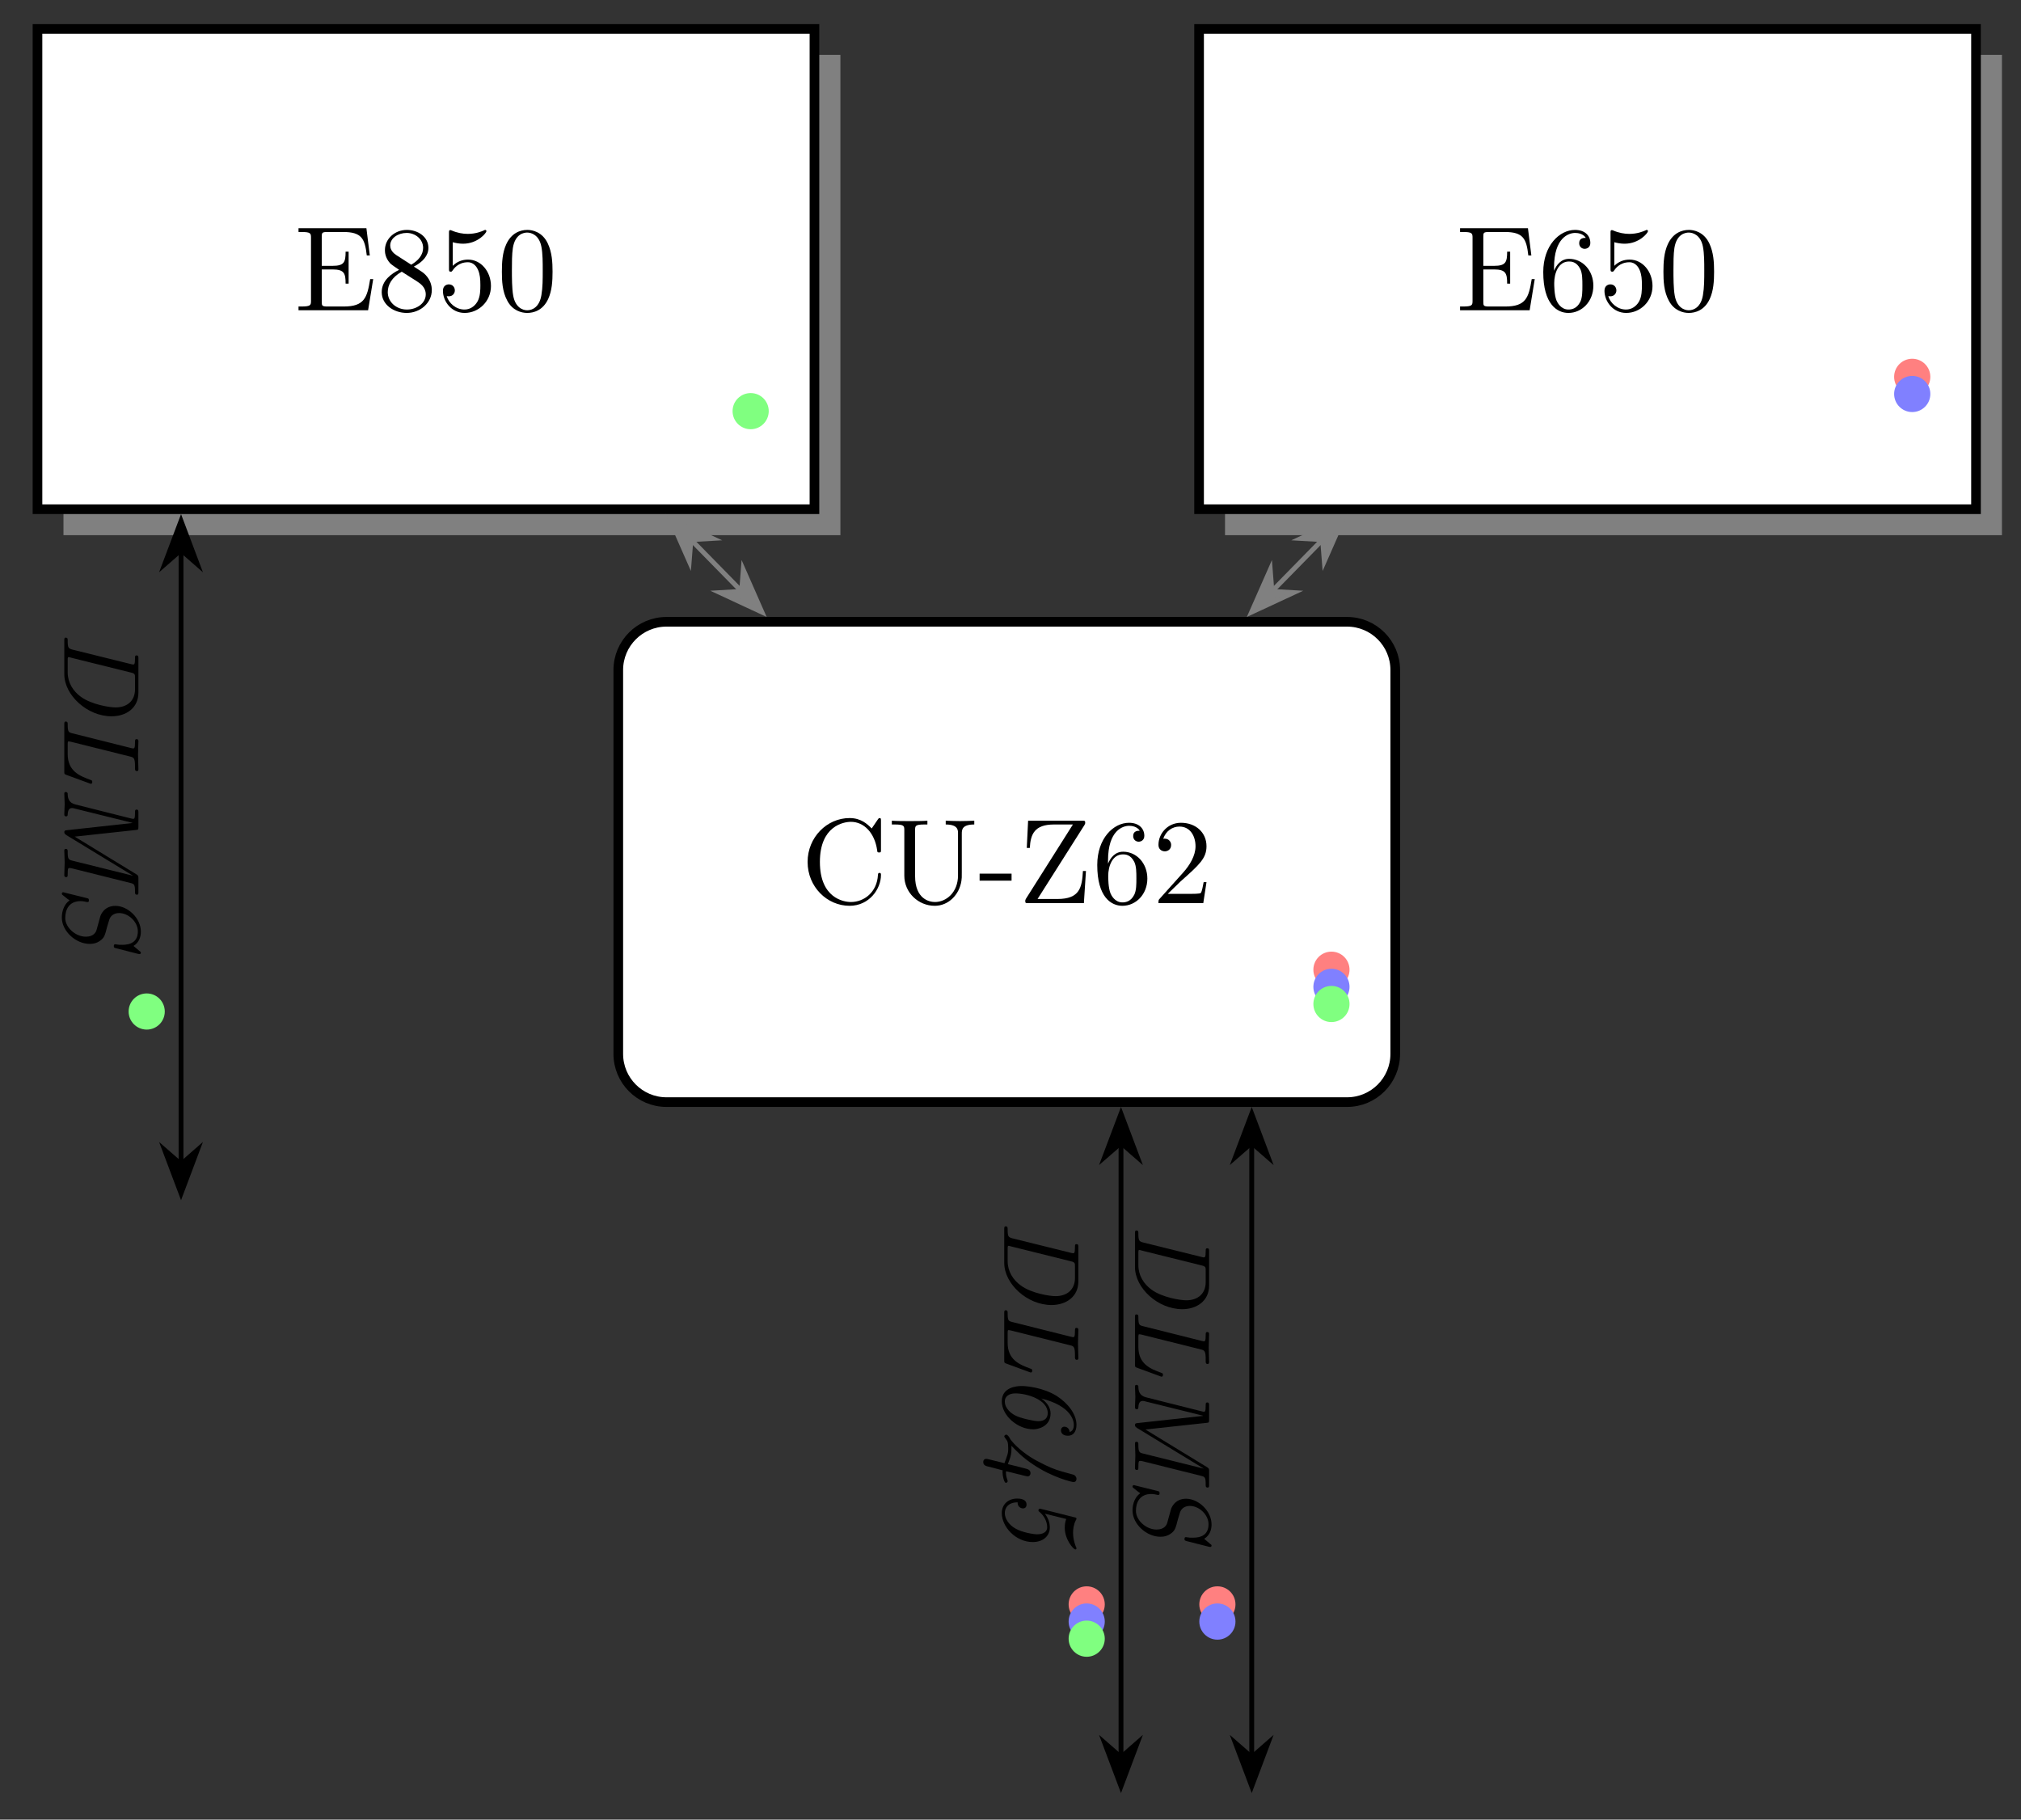 <?xml version="1.0" encoding="UTF-8"?>
<svg xmlns="http://www.w3.org/2000/svg" xmlns:xlink="http://www.w3.org/1999/xlink" width="167.012pt" height="150.345pt" viewBox="0 0 167.012 150.345" version="1.1">
<rect x="0" y="0" width="167.012" height="150.345" fill="#333333" stroke="none"/>
<defs>
<g>
<symbol overflow="visible" id="glyph0-0">
<path style="stroke:none;" d=""/>
</symbol>
<symbol overflow="visible" id="glyph0-1">
<path style="stroke:none;" d="M 0.562 -3.406 C 0.562 -1.344 2.172 0.219 4.031 0.219 C 5.656 0.219 6.625 -1.172 6.625 -2.328 C 6.625 -2.422 6.625 -2.5 6.5 -2.5 C 6.391 -2.5 6.391 -2.438 6.375 -2.328 C 6.297 -0.906 5.234 -0.094 4.141 -0.094 C 3.531 -0.094 1.578 -0.422 1.578 -3.406 C 1.578 -6.375 3.531 -6.719 4.141 -6.719 C 5.219 -6.719 6.109 -5.812 6.312 -4.359 C 6.328 -4.219 6.328 -4.188 6.469 -4.188 C 6.625 -4.188 6.625 -4.219 6.625 -4.422 L 6.625 -6.781 C 6.625 -6.953 6.625 -7.031 6.516 -7.031 C 6.484 -7.031 6.438 -7.031 6.359 -6.906 L 5.859 -6.172 C 5.5 -6.531 4.984 -7.031 4.031 -7.031 C 2.156 -7.031 0.562 -5.438 0.562 -3.406 Z "/>
</symbol>
<symbol overflow="visible" id="glyph0-2">
<path style="stroke:none;" d="M 5.797 -2.297 C 5.797 -0.891 4.828 -0.094 3.891 -0.094 C 3.422 -0.094 2.25 -0.344 2.25 -2.234 L 2.25 -6.031 C 2.25 -6.391 2.266 -6.5 3.031 -6.5 L 3.266 -6.5 L 3.266 -6.812 C 2.922 -6.781 2.188 -6.781 1.797 -6.781 C 1.422 -6.781 0.672 -6.781 0.328 -6.812 L 0.328 -6.5 L 0.562 -6.5 C 1.328 -6.5 1.359 -6.391 1.359 -6.031 L 1.359 -2.266 C 1.359 -0.875 2.516 0.219 3.875 0.219 C 5.016 0.219 5.906 -0.703 6.078 -1.844 C 6.109 -2.047 6.109 -2.141 6.109 -2.531 L 6.109 -5.719 C 6.109 -6.047 6.109 -6.5 7.141 -6.5 L 7.141 -6.812 C 6.781 -6.797 6.297 -6.781 5.969 -6.781 C 5.609 -6.781 5.141 -6.797 4.781 -6.812 L 4.781 -6.5 C 5.797 -6.5 5.797 -6.031 5.797 -5.766 Z "/>
</symbol>
<symbol overflow="visible" id="glyph0-3">
<path style="stroke:none;" d="M 2.75 -1.859 L 2.75 -2.438 L 0.109 -2.438 L 0.109 -1.859 Z "/>
</symbol>
<symbol overflow="visible" id="glyph0-4">
<path style="stroke:none;" d="M 5.453 -6.453 C 5.516 -6.562 5.516 -6.578 5.516 -6.656 C 5.516 -6.812 5.469 -6.812 5.266 -6.812 L 0.797 -6.812 L 0.688 -4.562 L 0.938 -4.562 C 1 -5.688 1.312 -6.5 2.938 -6.5 L 4.5 -6.5 L 0.625 -0.375 C 0.562 -0.266 0.562 -0.25 0.562 -0.172 C 0.562 0 0.609 0 0.812 0 L 5.406 0 L 5.578 -2.656 L 5.328 -2.656 C 5.25 -1.281 5.062 -0.344 3.219 -0.344 L 1.578 -0.344 Z "/>
</symbol>
<symbol overflow="visible" id="glyph0-5">
<path style="stroke:none;" d="M 1.312 -3.266 L 1.312 -3.516 C 1.312 -6.031 2.547 -6.391 3.062 -6.391 C 3.297 -6.391 3.719 -6.328 3.938 -5.984 C 3.781 -5.984 3.391 -5.984 3.391 -5.547 C 3.391 -5.234 3.625 -5.078 3.844 -5.078 C 4 -5.078 4.312 -5.172 4.312 -5.562 C 4.312 -6.156 3.875 -6.641 3.047 -6.641 C 1.766 -6.641 0.422 -5.359 0.422 -3.156 C 0.422 -0.484 1.578 0.219 2.5 0.219 C 3.609 0.219 4.562 -0.719 4.562 -2.031 C 4.562 -3.297 3.672 -4.25 2.562 -4.25 C 1.891 -4.25 1.516 -3.75 1.312 -3.266 Z M 2.5 -0.062 C 1.875 -0.062 1.578 -0.656 1.516 -0.812 C 1.328 -1.281 1.328 -2.078 1.328 -2.25 C 1.328 -3.031 1.656 -4.031 2.547 -4.031 C 2.719 -4.031 3.172 -4.031 3.484 -3.406 C 3.656 -3.047 3.656 -2.531 3.656 -2.047 C 3.656 -1.562 3.656 -1.062 3.484 -0.703 C 3.188 -0.109 2.734 -0.062 2.5 -0.062 Z "/>
</symbol>
<symbol overflow="visible" id="glyph0-6">
<path style="stroke:none;" d="M 1.266 -0.766 L 2.328 -1.797 C 3.875 -3.172 4.469 -3.703 4.469 -4.703 C 4.469 -5.844 3.578 -6.641 2.359 -6.641 C 1.234 -6.641 0.5 -5.719 0.5 -4.828 C 0.5 -4.281 1 -4.281 1.031 -4.281 C 1.203 -4.281 1.547 -4.391 1.547 -4.812 C 1.547 -5.062 1.359 -5.328 1.016 -5.328 C 0.938 -5.328 0.922 -5.328 0.891 -5.312 C 1.109 -5.969 1.656 -6.328 2.234 -6.328 C 3.141 -6.328 3.562 -5.516 3.562 -4.703 C 3.562 -3.906 3.078 -3.125 2.516 -2.5 L 0.609 -0.375 C 0.5 -0.266 0.5 -0.234 0.5 0 L 4.203 0 L 4.469 -1.734 L 4.234 -1.734 C 4.172 -1.438 4.109 -1 4 -0.844 C 3.938 -0.766 3.281 -0.766 3.062 -0.766 Z "/>
</symbol>
<symbol overflow="visible" id="glyph0-7">
<path style="stroke:none;" d="M 1.359 -0.781 C 1.359 -0.422 1.328 -0.312 0.562 -0.312 L 0.328 -0.312 L 0.328 0 L 6.078 0 L 6.5 -2.578 L 6.25 -2.578 C 6 -1.031 5.766 -0.312 4.062 -0.312 L 2.734 -0.312 C 2.266 -0.312 2.25 -0.375 2.25 -0.703 L 2.25 -3.375 L 3.141 -3.375 C 4.109 -3.375 4.219 -3.047 4.219 -2.203 L 4.469 -2.203 L 4.469 -4.844 L 4.219 -4.844 C 4.219 -3.984 4.109 -3.672 3.141 -3.672 L 2.25 -3.672 L 2.25 -6.078 C 2.25 -6.406 2.266 -6.469 2.734 -6.469 L 4.016 -6.469 C 5.547 -6.469 5.812 -5.922 5.969 -4.531 L 6.219 -4.531 L 5.938 -6.781 L 0.328 -6.781 L 0.328 -6.469 L 0.562 -6.469 C 1.328 -6.469 1.359 -6.359 1.359 -6 Z "/>
</symbol>
<symbol overflow="visible" id="glyph0-8">
<path style="stroke:none;" d="M 1.625 -4.562 C 1.172 -4.859 1.125 -5.188 1.125 -5.359 C 1.125 -5.969 1.781 -6.391 2.484 -6.391 C 3.203 -6.391 3.844 -5.875 3.844 -5.156 C 3.844 -4.578 3.453 -4.109 2.859 -3.766 Z M 3.078 -3.609 C 3.797 -3.984 4.281 -4.5 4.281 -5.156 C 4.281 -6.078 3.406 -6.641 2.5 -6.641 C 1.5 -6.641 0.688 -5.906 0.688 -4.969 C 0.688 -4.797 0.703 -4.344 1.125 -3.875 C 1.234 -3.766 1.609 -3.516 1.859 -3.344 C 1.281 -3.047 0.422 -2.5 0.422 -1.5 C 0.422 -0.453 1.438 0.219 2.484 0.219 C 3.609 0.219 4.562 -0.609 4.562 -1.672 C 4.562 -2.031 4.453 -2.484 4.062 -2.906 C 3.875 -3.109 3.719 -3.203 3.078 -3.609 Z M 2.078 -3.188 L 3.312 -2.406 C 3.594 -2.219 4.062 -1.922 4.062 -1.312 C 4.062 -0.578 3.312 -0.062 2.5 -0.062 C 1.641 -0.062 0.922 -0.672 0.922 -1.5 C 0.922 -2.078 1.234 -2.719 2.078 -3.188 Z "/>
</symbol>
<symbol overflow="visible" id="glyph0-9">
<path style="stroke:none;" d="M 4.469 -2 C 4.469 -3.188 3.656 -4.188 2.578 -4.188 C 2.109 -4.188 1.672 -4.031 1.312 -3.672 L 1.312 -5.625 C 1.516 -5.562 1.844 -5.5 2.156 -5.5 C 3.391 -5.5 4.094 -6.406 4.094 -6.531 C 4.094 -6.594 4.062 -6.641 3.984 -6.641 C 3.984 -6.641 3.953 -6.641 3.906 -6.609 C 3.703 -6.516 3.219 -6.312 2.547 -6.312 C 2.156 -6.312 1.688 -6.391 1.219 -6.594 C 1.141 -6.625 1.125 -6.625 1.109 -6.625 C 1 -6.625 1 -6.547 1 -6.391 L 1 -3.438 C 1 -3.266 1 -3.188 1.141 -3.188 C 1.219 -3.188 1.234 -3.203 1.281 -3.266 C 1.391 -3.422 1.75 -3.969 2.562 -3.969 C 3.078 -3.969 3.328 -3.516 3.406 -3.328 C 3.562 -2.953 3.594 -2.578 3.594 -2.078 C 3.594 -1.719 3.594 -1.125 3.344 -0.703 C 3.109 -0.312 2.734 -0.062 2.281 -0.062 C 1.562 -0.062 0.984 -0.594 0.812 -1.172 C 0.844 -1.172 0.875 -1.156 0.984 -1.156 C 1.312 -1.156 1.484 -1.406 1.484 -1.641 C 1.484 -1.891 1.312 -2.141 0.984 -2.141 C 0.844 -2.141 0.5 -2.062 0.5 -1.609 C 0.5 -0.75 1.188 0.219 2.297 0.219 C 3.453 0.219 4.469 -0.734 4.469 -2 Z "/>
</symbol>
<symbol overflow="visible" id="glyph0-10">
<path style="stroke:none;" d="M 4.578 -3.188 C 4.578 -3.984 4.531 -4.781 4.188 -5.516 C 3.734 -6.484 2.906 -6.641 2.5 -6.641 C 1.891 -6.641 1.172 -6.375 0.75 -5.453 C 0.438 -4.766 0.391 -3.984 0.391 -3.188 C 0.391 -2.438 0.422 -1.547 0.844 -0.781 C 1.266 0.016 2 0.219 2.484 0.219 C 3.016 0.219 3.781 0.016 4.219 -0.938 C 4.531 -1.625 4.578 -2.406 4.578 -3.188 Z M 2.484 0 C 2.094 0 1.5 -0.25 1.328 -1.203 C 1.219 -1.797 1.219 -2.719 1.219 -3.312 C 1.219 -3.953 1.219 -4.609 1.297 -5.141 C 1.484 -6.328 2.234 -6.422 2.484 -6.422 C 2.812 -6.422 3.469 -6.234 3.656 -5.25 C 3.766 -4.688 3.766 -3.938 3.766 -3.312 C 3.766 -2.562 3.766 -1.891 3.656 -1.25 C 3.5 -0.297 2.938 0 2.484 0 Z "/>
</symbol>
<symbol overflow="visible" id="glyph1-0">
<path style="stroke:none;" d=""/>
</symbol>
<symbol overflow="visible" id="glyph1-1">
<path style="stroke:none;" d="M 0.656 1.594 C 0.344 1.5 0.281 1.453 0.281 0.859 C 0.281 0.703 0.281 0.609 0.109 0.609 C 0 0.609 0 0.703 0 0.859 L 0 3.625 C 0 5.375 1.906 7.109 3.906 7.109 C 5.094 7.109 6.125 6.438 6.125 5.156 L 6.125 2.328 C 6.125 2.172 6.125 2.078 5.969 2.078 C 5.844 2.078 5.844 2.172 5.844 2.312 C 5.844 2.828 5.781 2.828 5.688 2.828 C 5.656 2.828 5.641 2.828 5.516 2.797 Z M 5.531 3.5 C 5.844 3.578 5.844 3.656 5.844 3.922 L 5.844 4.875 C 5.844 5.781 5.25 6.375 4.234 6.375 C 3.75 6.375 2.25 6.141 1.375 5.5 C 0.719 5.031 0.281 4.312 0.281 3.484 L 0.281 2.484 C 0.281 2.328 0.281 2.312 0.312 2.219 C 0.391 2.219 0.438 2.219 0.562 2.266 Z "/>
</symbol>
<symbol overflow="visible" id="glyph1-2">
<path style="stroke:none;" d="M 5.438 3.484 C 5.766 3.562 5.844 3.625 5.844 4.344 L 5.844 4.438 C 5.844 4.578 5.844 4.688 6.016 4.688 C 6.109 4.688 6.125 4.594 6.125 4.531 C 6.125 4.141 6.094 3.734 6.094 3.344 C 6.094 2.969 6.125 2.578 6.125 2.219 C 6.125 2.172 6.125 2.047 5.969 2.047 C 5.844 2.047 5.844 2.156 5.844 2.297 C 5.844 2.812 5.781 2.812 5.688 2.812 C 5.656 2.812 5.641 2.812 5.516 2.781 L 0.656 1.562 C 0.344 1.484 0.281 1.438 0.281 0.828 C 0.281 0.688 0.281 0.594 0.109 0.594 C 0 0.594 0 0.688 0 0.828 L 0 4.734 C 0 4.938 0.016 4.938 0.172 5 L 2.047 5.688 C 2.156 5.734 2.172 5.734 2.203 5.734 C 2.312 5.734 2.312 5.609 2.312 5.578 C 2.312 5.469 2.281 5.453 2.141 5.406 C 1.312 5.094 0.281 4.719 0.281 3.281 L 0.281 2.5 C 0.281 2.344 0.281 2.328 0.312 2.234 C 0.391 2.234 0.438 2.234 0.562 2.266 Z "/>
</symbol>
<symbol overflow="visible" id="glyph1-3">
<path style="stroke:none;" d="M 3.062 2.109 C 5.578 2.734 5.75 3.984 5.75 4.281 C 5.75 4.422 5.734 4.797 5.406 4.875 C 5.359 4.438 4.984 4.438 4.969 4.438 C 4.891 4.438 4.688 4.484 4.688 4.75 C 4.688 4.875 4.766 5.188 5.266 5.188 C 5.672 5.188 5.969 4.891 5.969 4.281 C 5.969 3.406 5.266 2.5 4.344 1.906 C 3.203 1.188 1.797 1.078 1.438 1.078 C 1 1.078 -0.203 1.188 -0.203 2.344 C -0.203 3.5 1.078 4.656 2.406 4.656 C 2.781 4.656 3.828 4.438 3.828 3.344 C 3.828 2.812 3.469 2.391 3.062 2.109 Z M 0.047 2.344 C 0.047 1.953 0.375 1.688 0.922 1.688 C 1.875 1.688 3.594 2.203 3.594 3.312 C 3.594 3.703 3.375 3.984 2.797 3.984 C 2.438 3.984 1.266 3.719 0.891 3.5 C 0.594 3.344 0.047 2.953 0.047 2.344 Z "/>
</symbol>
<symbol overflow="visible" id="glyph1-4">
<path style="stroke:none;" d="M -1.312 2.422 C -1.438 2.391 -1.453 2.391 -1.484 2.391 C -1.641 2.391 -1.734 2.5 -1.734 2.641 C -1.734 2.938 -1.547 2.984 -1.125 3.078 L -0.125 3.344 C -0.141 3.391 -0.141 3.469 -0.141 3.516 C -0.141 3.781 -0.016 4.375 0.141 4.375 C 0.172 4.375 0.281 4.328 0.281 4.25 C 0.281 4.219 0.281 4.203 0.266 4.141 C 0.188 3.953 0.141 3.734 0.141 3.547 C 0.141 3.422 0.156 3.422 0.172 3.422 C 0.219 3.422 1.016 3.625 1.125 3.656 C 1.344 3.703 1.359 3.703 1.516 3.75 C 1.656 3.781 1.891 3.844 1.922 3.844 C 2.078 3.844 2.172 3.719 2.172 3.578 C 2.172 3.297 1.922 3.234 1.734 3.188 C 1.141 3.031 0.828 2.953 0.297 2.828 C 0.438 2.438 0.453 2.438 0.5 2.266 C 0.594 1.922 0.594 1.781 0.594 1.562 C 0.594 1.438 0.594 1.422 0.594 1.312 C 1.062 1.797 1.516 2.281 2.391 2.859 C 4 3.953 5.641 4.312 5.719 4.312 C 5.875 4.312 5.969 4.203 5.969 4.047 C 5.969 3.891 5.859 3.734 5.672 3.688 L 4.766 3.438 C 4.141 3.266 3.547 3 2.984 2.703 C 2.172 2.312 1.375 1.734 0.812 1.141 C 0.719 1.031 0.531 0.828 0.5 0.766 C 0.453 0.656 0.297 0.391 0.156 0.391 C 0.125 0.391 0 0.453 0 0.531 C 0 0.578 0.109 0.719 0.188 0.828 C 0.266 0.922 0.328 1.047 0.328 1.531 C 0.328 1.719 0.328 1.891 0.219 2.188 C 0.203 2.266 0.141 2.406 0.016 2.75 Z "/>
</symbol>
<symbol overflow="visible" id="glyph1-5">
<path style="stroke:none;" d="M 5.125 2.656 C 5.062 2.812 5 3.047 5 3.375 C 5 4.359 5.719 5.172 5.875 5.172 C 5.906 5.172 5.969 5.156 5.969 5.078 C 5.969 5.062 5.969 5.047 5.922 4.953 C 5.859 4.797 5.688 4.344 5.688 3.797 C 5.688 3.484 5.734 3.125 5.906 2.781 C 5.969 2.672 5.969 2.656 5.969 2.641 C 5.969 2.562 5.922 2.531 5.797 2.516 L 3.062 1.828 C 3 1.812 2.984 1.812 2.953 1.812 C 2.875 1.812 2.828 1.859 2.828 1.938 C 2.828 2.016 2.859 2.031 2.938 2.094 C 3.297 2.406 3.547 2.859 3.547 3.344 C 3.547 3.891 2.891 3.922 2.719 3.922 C 2.422 3.922 1.484 3.766 0.938 3.453 C 0.375 3.141 0.047 2.625 0.047 2.172 C 0.047 1.797 0.266 1.281 1.109 1.281 C 1.078 1.625 1.359 1.781 1.547 1.781 C 1.75 1.781 1.844 1.641 1.844 1.469 C 1.844 0.984 1.25 0.969 1.062 0.969 C 0.375 0.969 -0.203 1.406 -0.203 2.172 C -0.203 3.297 0.938 4.562 2.359 4.562 C 3.172 4.562 3.766 4.094 3.766 3.359 C 3.766 2.969 3.641 2.594 3.359 2.219 Z "/>
</symbol>
<symbol overflow="visible" id="glyph1-6">
<path style="stroke:none;" d="M 5.453 8.156 C 5.781 8.234 5.844 8.281 5.844 8.875 C 5.844 9.031 5.844 9.125 6.016 9.125 C 6.125 9.125 6.125 9.047 6.125 8.891 L 6.125 7.781 C 6.125 7.594 6.125 7.547 5.953 7.438 L 0.859 4.328 L 5.906 3.781 C 6.109 3.766 6.125 3.75 6.125 3.516 L 6.125 2.344 C 6.125 2.203 6.125 2.094 5.969 2.094 C 5.844 2.094 5.844 2.203 5.844 2.344 C 5.844 2.859 5.781 2.859 5.688 2.859 C 5.656 2.859 5.641 2.859 5.516 2.828 L 0.922 1.672 C 0.344 1.531 0.281 1.109 0.281 0.781 C 0.281 0.75 0.266 0.641 0.109 0.641 C 0.047 0.641 0 0.688 0 0.766 C 0 1.031 0.031 1.344 0.031 1.625 C 0.031 1.906 0 2.219 0 2.5 C 0 2.531 0 2.656 0.156 2.656 C 0.266 2.656 0.281 2.562 0.281 2.5 C 0.297 2.016 0.5 1.969 0.656 1.969 C 0.688 1.969 0.75 1.969 0.891 2.016 L 5.625 3.188 L 5.625 3.203 L 0.219 3.797 C 0.062 3.812 0 3.828 0 3.969 C 0 4.094 0.094 4.141 0.172 4.203 L 5.688 7.562 L 0.656 6.312 C 0.344 6.234 0.281 6.172 0.281 5.578 C 0.281 5.438 0.281 5.344 0.109 5.344 C 0.031 5.344 0 5.406 0 5.469 C 0 5.797 0.031 6.141 0.031 6.469 C 0.031 6.812 0 7.172 0 7.5 C 0 7.547 0 7.672 0.156 7.672 C 0.281 7.672 0.281 7.578 0.281 7.438 C 0.281 6.922 0.328 6.922 0.438 6.922 C 0.5 6.922 0.578 6.938 0.641 6.953 Z "/>
</symbol>
<symbol overflow="visible" id="glyph1-7">
<path style="stroke:none;" d="M 6.109 5.766 C 6.141 5.766 6.203 5.781 6.219 5.781 C 6.234 5.781 6.328 5.781 6.328 5.672 C 6.328 5.609 6.312 5.594 6.219 5.531 L 5.719 5.109 C 6.203 4.812 6.328 4.328 6.328 3.922 C 6.328 2.812 5.25 1.797 4.219 1.797 C 3.281 1.797 3 2.562 2.969 2.688 L 2.672 3.766 C 2.625 3.953 2.438 4.344 1.781 4.344 C 0.938 4.344 0.078 3.594 0.078 2.797 C 0.078 2.109 0.391 1.406 1.344 1.406 C 1.547 1.406 1.734 1.453 1.891 1.484 C 1.906 1.484 1.906 1.484 1.922 1.484 C 2.031 1.484 2.031 1.406 2.031 1.344 C 2.031 1.219 2.016 1.188 1.859 1.156 L 0.031 0.703 C 0 0.688 -0.078 0.672 -0.094 0.672 C -0.156 0.672 -0.203 0.719 -0.203 0.797 C -0.203 0.859 -0.172 0.875 -0.094 0.938 C 0.156 1.141 0.375 1.312 0.438 1.344 C -0.156 1.766 -0.203 2.5 -0.203 2.766 C -0.203 3.891 0.953 4.938 2.094 4.938 C 2.234 4.938 2.656 4.938 3.031 4.625 C 3.312 4.391 3.359 4.234 3.547 3.5 L 3.719 2.938 C 3.828 2.578 4.156 2.391 4.531 2.391 C 5.297 2.391 6.078 3.109 6.078 3.906 C 6.078 4.797 5.438 5.016 4.797 5.016 C 4.531 5.016 4.516 5.016 4.312 4.984 C 4.234 4.969 4.219 4.969 4.203 4.969 C 4.094 4.969 4.094 5.062 4.094 5.125 C 4.094 5.219 4.094 5.25 4.266 5.297 Z "/>
</symbol>
</g>
</defs>
<g id="surface1">
<path style="fill-rule:nonzero;fill:rgb(100%,100%,100%);fill-opacity:1;stroke-width:0.797;stroke-linecap:butt;stroke-linejoin:miter;stroke:rgb(0%,0%,0%);stroke-opacity:1;stroke-miterlimit:10;" d="M 28.119 19.844 L -28.119 19.844 C -30.318 19.844 -32.103 18.059 -32.103 15.856 L -32.103 -15.859 C -32.103 -18.058 -30.318 -19.843 -28.119 -19.843 L 28.119 -19.843 C 30.319 -19.843 32.104 -18.058 32.104 -15.859 L 32.104 15.856 C 32.104 18.059 30.319 19.844 28.119 19.844 Z " transform="matrix(1,0,0,-1,83.197,71.219)"/>
<g style="fill:rgb(0%,0%,0%);fill-opacity:1;">
  <use xlink:href="#glyph0-1" x="66.177" y="74.623"/>
  <use xlink:href="#glyph0-2" x="73.372" y="74.623"/>
  <use xlink:href="#glyph0-3" x="80.844" y="74.623"/>
  <use xlink:href="#glyph0-4" x="84.164" y="74.623"/>
  <use xlink:href="#glyph0-5" x="90.253" y="74.623"/>
  <use xlink:href="#glyph0-6" x="95.234" y="74.623"/>
</g>
<path style=" stroke:none;fill-rule:nonzero;fill:rgb(50%,50%,50%);fill-opacity:1;" d="M 5.246 44.219 L 69.449 44.219 L 69.449 4.535 L 5.246 4.535 Z "/>
<path style="fill-rule:nonzero;fill:rgb(100%,100%,100%);fill-opacity:1;stroke-width:0.797;stroke-linecap:butt;stroke-linejoin:miter;stroke:rgb(0%,0%,0%);stroke-opacity:1;stroke-miterlimit:10;" d="M -80.099 29.145 L -15.892 29.145 L -15.892 68.828 L -80.099 68.828 Z " transform="matrix(1,0,0,-1,83.197,71.219)"/>
<g style="fill:rgb(0%,0%,0%);fill-opacity:1;">
  <use xlink:href="#glyph0-7" x="24.341" y="25.637"/>
  <use xlink:href="#glyph0-8" x="31.122" y="25.637"/>
  <use xlink:href="#glyph0-9" x="36.103" y="25.637"/>
  <use xlink:href="#glyph0-10" x="41.084" y="25.637"/>
</g>
<path style=" stroke:none;fill-rule:nonzero;fill:rgb(50%,50%,50%);fill-opacity:1;" d="M 101.234 44.219 L 165.438 44.219 L 165.438 4.535 L 101.234 4.535 Z "/>
<path style="fill-rule:nonzero;fill:rgb(100%,100%,100%);fill-opacity:1;stroke-width:0.797;stroke-linecap:butt;stroke-linejoin:miter;stroke:rgb(0%,0%,0%);stroke-opacity:1;stroke-miterlimit:10;" d="M 15.893 29.145 L 80.096 29.145 L 80.096 68.828 L 15.893 68.828 Z " transform="matrix(1,0,0,-1,83.197,71.219)"/>
<g style="fill:rgb(0%,0%,0%);fill-opacity:1;">
  <use xlink:href="#glyph0-7" x="120.329" y="25.637"/>
  <use xlink:href="#glyph0-5" x="127.11" y="25.637"/>
  <use xlink:href="#glyph0-9" x="132.091" y="25.637"/>
  <use xlink:href="#glyph0-10" x="137.072" y="25.637"/>
</g>
<path style="fill:none;stroke-width:0.399;stroke-linecap:butt;stroke-linejoin:miter;stroke:rgb(50%,50%,50%);stroke-opacity:1;stroke-miterlimit:10;" d="M -21.982 22.43 L -26.029 26.559 " transform="matrix(1,0,0,-1,83.197,71.219)"/>
<path style="fill-rule:nonzero;fill:rgb(50%,50%,50%);fill-opacity:1;stroke-width:0.399;stroke-linecap:butt;stroke-linejoin:miter;stroke:rgb(50%,50%,50%);stroke-opacity:1;stroke-miterlimit:10;" d="M 4.215 -0.002 L 0.642 1.346 L 1.818 0.002 L 0.643 -1.346 Z " transform="matrix(0.7,0.714,0.714,-0.7,60.011,47.562)"/>
<path style="fill-rule:nonzero;fill:rgb(50%,50%,50%);fill-opacity:1;stroke-width:0.399;stroke-linecap:butt;stroke-linejoin:miter;stroke:rgb(50%,50%,50%);stroke-opacity:1;stroke-miterlimit:10;" d="M 4.215 0 L 0.645 1.346 L 1.818 -0.001 L 0.644 -1.344 Z " transform="matrix(-0.7,-0.714,-0.714,0.7,58.37,45.889)"/>
<path style="fill:none;stroke-width:0.399;stroke-linecap:butt;stroke-linejoin:miter;stroke:rgb(50%,50%,50%);stroke-opacity:1;stroke-miterlimit:10;" d="M 21.983 22.43 L 26.03 26.559 " transform="matrix(1,0,0,-1,83.197,71.219)"/>
<path style="fill-rule:nonzero;fill:rgb(50%,50%,50%);fill-opacity:1;stroke-width:0.399;stroke-linecap:butt;stroke-linejoin:miter;stroke:rgb(50%,50%,50%);stroke-opacity:1;stroke-miterlimit:10;" d="M 4.217 0 L 0.643 1.347 L 1.817 -0.001 L 0.642 -1.346 Z " transform="matrix(-0.7,0.714,0.714,0.7,106.383,47.562)"/>
<path style="fill-rule:nonzero;fill:rgb(50%,50%,50%);fill-opacity:1;stroke-width:0.399;stroke-linecap:butt;stroke-linejoin:miter;stroke:rgb(50%,50%,50%);stroke-opacity:1;stroke-miterlimit:10;" d="M 4.215 -0 L 0.641 1.346 L 1.818 0.001 L 0.645 -1.346 Z " transform="matrix(0.7,-0.714,-0.714,-0.7,108.024,45.889)"/>
<path style="fill:none;stroke-width:0.399;stroke-linecap:butt;stroke-linejoin:miter;stroke:rgb(0%,0%,0%);stroke-opacity:1;stroke-miterlimit:10;" d="M 9.44 -23.304 L 9.44 -73.871 " transform="matrix(1,0,0,-1,83.197,71.219)"/>
<path style="fill-rule:nonzero;fill:rgb(0%,0%,0%);fill-opacity:1;stroke-width:0.399;stroke-linecap:butt;stroke-linejoin:miter;stroke:rgb(0%,0%,0%);stroke-opacity:1;stroke-miterlimit:10;" d="M 4.215 -0.001 L 0.645 1.347 L 1.816 -0.001 L 0.645 -1.345 Z " transform="matrix(0,-1,-1,0,92.636,96.242)"/>
<path style="fill-rule:nonzero;fill:rgb(0%,0%,0%);fill-opacity:1;stroke-width:0.399;stroke-linecap:butt;stroke-linejoin:miter;stroke:rgb(0%,0%,0%);stroke-opacity:1;stroke-miterlimit:10;" d="M 4.214 0.001 L 0.644 1.345 L 1.82 0.001 L 0.644 -1.347 Z " transform="matrix(0,1,1,0,92.636,143.372)"/>
<g style="fill:rgb(0%,0%,0%);fill-opacity:1;">
  <use xlink:href="#glyph1-1" x="82.989" y="100.719"/>
  <use xlink:href="#glyph1-2" x="82.989" y="107.668"/>
  <use xlink:href="#glyph1-3" x="82.989" y="113.441"/>
  <use xlink:href="#glyph1-4" x="82.989" y="118.145"/>
  <use xlink:href="#glyph1-5" x="82.989" y="122.85"/>
</g>
<path style="fill:none;stroke-width:0.399;stroke-linecap:butt;stroke-linejoin:miter;stroke:rgb(0%,0%,0%);stroke-opacity:1;stroke-miterlimit:10;" d="M 20.244 -23.304 L 20.244 -73.871 " transform="matrix(1,0,0,-1,83.197,71.219)"/>
<path style="fill-rule:nonzero;fill:rgb(0%,0%,0%);fill-opacity:1;stroke-width:0.399;stroke-linecap:butt;stroke-linejoin:miter;stroke:rgb(0%,0%,0%);stroke-opacity:1;stroke-miterlimit:10;" d="M 4.215 -0.001 L 0.645 1.346 L 1.816 -0.001 L 0.645 -1.345 Z " transform="matrix(0,-1,-1,0,103.44,96.242)"/>
<path style="fill-rule:nonzero;fill:rgb(0%,0%,0%);fill-opacity:1;stroke-width:0.399;stroke-linecap:butt;stroke-linejoin:miter;stroke:rgb(0%,0%,0%);stroke-opacity:1;stroke-miterlimit:10;" d="M 4.214 0.001 L 0.644 1.345 L 1.82 0.001 L 0.644 -1.346 Z " transform="matrix(0,1,1,0,103.44,143.372)"/>
<g style="fill:rgb(0%,0%,0%);fill-opacity:1;">
  <use xlink:href="#glyph1-1" x="93.793" y="101.062"/>
  <use xlink:href="#glyph1-2" x="93.793" y="108.011"/>
  <use xlink:href="#glyph1-6" x="93.793" y="113.784"/>
  <use xlink:href="#glyph1-7" x="93.793" y="122.036"/>
</g>
<path style="fill:none;stroke-width:0.399;stroke-linecap:butt;stroke-linejoin:miter;stroke:rgb(0%,0%,0%);stroke-opacity:1;stroke-miterlimit:10;" d="M -68.236 25.68 L -68.236 -24.883 " transform="matrix(1,0,0,-1,83.197,71.219)"/>
<path style="fill-rule:nonzero;fill:rgb(0%,0%,0%);fill-opacity:1;stroke-width:0.399;stroke-linecap:butt;stroke-linejoin:miter;stroke:rgb(0%,0%,0%);stroke-opacity:1;stroke-miterlimit:10;" d="M 4.213 -0.002 L 0.643 1.346 L 1.818 -0.002 L 0.643 -1.345 Z " transform="matrix(0,-1,-1,0,14.959,47.256)"/>
<path style="fill-rule:nonzero;fill:rgb(0%,0%,0%);fill-opacity:1;stroke-width:0.399;stroke-linecap:butt;stroke-linejoin:miter;stroke:rgb(0%,0%,0%);stroke-opacity:1;stroke-miterlimit:10;" d="M 4.216 0.002 L 0.642 1.345 L 1.818 0.002 L 0.642 -1.346 Z " transform="matrix(0,1,1,0,14.959,94.385)"/>
<g style="fill:rgb(0%,0%,0%);fill-opacity:1;">
  <use xlink:href="#glyph1-1" x="5.313" y="52.076"/>
  <use xlink:href="#glyph1-2" x="5.313" y="59.025"/>
  <use xlink:href="#glyph1-6" x="5.313" y="64.798"/>
  <use xlink:href="#glyph1-7" x="5.313" y="73.05"/>
</g>
<path style=" stroke:none;fill-rule:nonzero;fill:rgb(100%,50%,50%);fill-opacity:1;" d="M 91.297 132.562 C 91.297 131.738 90.625 131.07 89.801 131.07 C 88.977 131.07 88.309 131.738 88.309 132.562 C 88.309 133.387 88.977 134.059 89.801 134.059 C 90.625 134.059 91.297 133.387 91.297 132.562 Z "/>
<path style=" stroke:none;fill-rule:nonzero;fill:rgb(50%,50%,100%);fill-opacity:1;" d="M 91.297 133.98 C 91.297 133.156 90.625 132.484 89.801 132.484 C 88.977 132.484 88.309 133.156 88.309 133.98 C 88.309 134.805 88.977 135.477 89.801 135.477 C 90.625 135.477 91.297 134.805 91.297 133.98 Z "/>
<path style=" stroke:none;fill-rule:nonzero;fill:rgb(50%,100%,50%);fill-opacity:1;" d="M 91.297 135.398 C 91.297 134.574 90.625 133.902 89.801 133.902 C 88.977 133.902 88.309 134.574 88.309 135.398 C 88.309 136.223 88.977 136.891 89.801 136.891 C 90.625 136.891 91.297 136.223 91.297 135.398 Z "/>
<path style=" stroke:none;fill-rule:nonzero;fill:rgb(100%,50%,50%);fill-opacity:1;" d="M 102.098 132.562 C 102.098 131.738 101.43 131.07 100.605 131.07 C 99.781 131.07 99.109 131.738 99.109 132.562 C 99.109 133.387 99.781 134.059 100.605 134.059 C 101.43 134.059 102.098 133.387 102.098 132.562 Z "/>
<path style=" stroke:none;fill-rule:nonzero;fill:rgb(50%,50%,100%);fill-opacity:1;" d="M 102.098 133.98 C 102.098 133.156 101.43 132.484 100.605 132.484 C 99.781 132.484 99.109 133.156 99.109 133.98 C 99.109 134.805 99.781 135.477 100.605 135.477 C 101.43 135.477 102.098 134.805 102.098 133.98 Z "/>
<path style=" stroke:none;fill-rule:nonzero;fill:rgb(50%,100%,50%);fill-opacity:1;" d="M 13.617 83.578 C 13.617 82.75 12.949 82.082 12.125 82.082 C 11.301 82.082 10.629 82.75 10.629 83.578 C 10.629 84.402 11.301 85.07 12.125 85.07 C 12.949 85.07 13.617 84.402 13.617 83.578 Z "/>
<path style=" stroke:none;fill-rule:nonzero;fill:rgb(100%,50%,50%);fill-opacity:1;" d="M 111.523 80.121 C 111.523 79.297 110.855 78.629 110.027 78.629 C 109.203 78.629 108.535 79.297 108.535 80.121 C 108.535 80.945 109.203 81.617 110.027 81.617 C 110.855 81.617 111.523 80.945 111.523 80.121 Z "/>
<path style=" stroke:none;fill-rule:nonzero;fill:rgb(50%,50%,100%);fill-opacity:1;" d="M 111.523 81.539 C 111.523 80.715 110.855 80.043 110.027 80.043 C 109.203 80.043 108.535 80.715 108.535 81.539 C 108.535 82.363 109.203 83.031 110.027 83.031 C 110.855 83.031 111.523 82.363 111.523 81.539 Z "/>
<path style=" stroke:none;fill-rule:nonzero;fill:rgb(50%,100%,50%);fill-opacity:1;" d="M 111.523 82.957 C 111.523 82.129 110.855 81.461 110.027 81.461 C 109.203 81.461 108.535 82.129 108.535 82.957 C 108.535 83.781 109.203 84.449 110.027 84.449 C 110.855 84.449 111.523 83.781 111.523 82.957 Z "/>
<path style=" stroke:none;fill-rule:nonzero;fill:rgb(100%,50%,50%);fill-opacity:1;" d="M 159.52 31.137 C 159.52 30.309 158.848 29.641 158.023 29.641 C 157.199 29.641 156.527 30.309 156.527 31.137 C 156.527 31.961 157.199 32.629 158.023 32.629 C 158.848 32.629 159.52 31.961 159.52 31.137 Z "/>
<path style=" stroke:none;fill-rule:nonzero;fill:rgb(50%,50%,100%);fill-opacity:1;" d="M 159.52 32.551 C 159.52 31.727 158.848 31.059 158.023 31.059 C 157.199 31.059 156.527 31.727 156.527 32.551 C 156.527 33.379 157.199 34.047 158.023 34.047 C 158.848 34.047 159.52 33.379 159.52 32.551 Z "/>
<path style=" stroke:none;fill-rule:nonzero;fill:rgb(50%,100%,50%);fill-opacity:1;" d="M 63.527 33.969 C 63.527 33.145 62.859 32.477 62.035 32.477 C 61.207 32.477 60.539 33.145 60.539 33.969 C 60.539 34.793 61.207 35.465 62.035 35.465 C 62.859 35.465 63.527 34.793 63.527 33.969 Z "/>
</g>
</svg>
